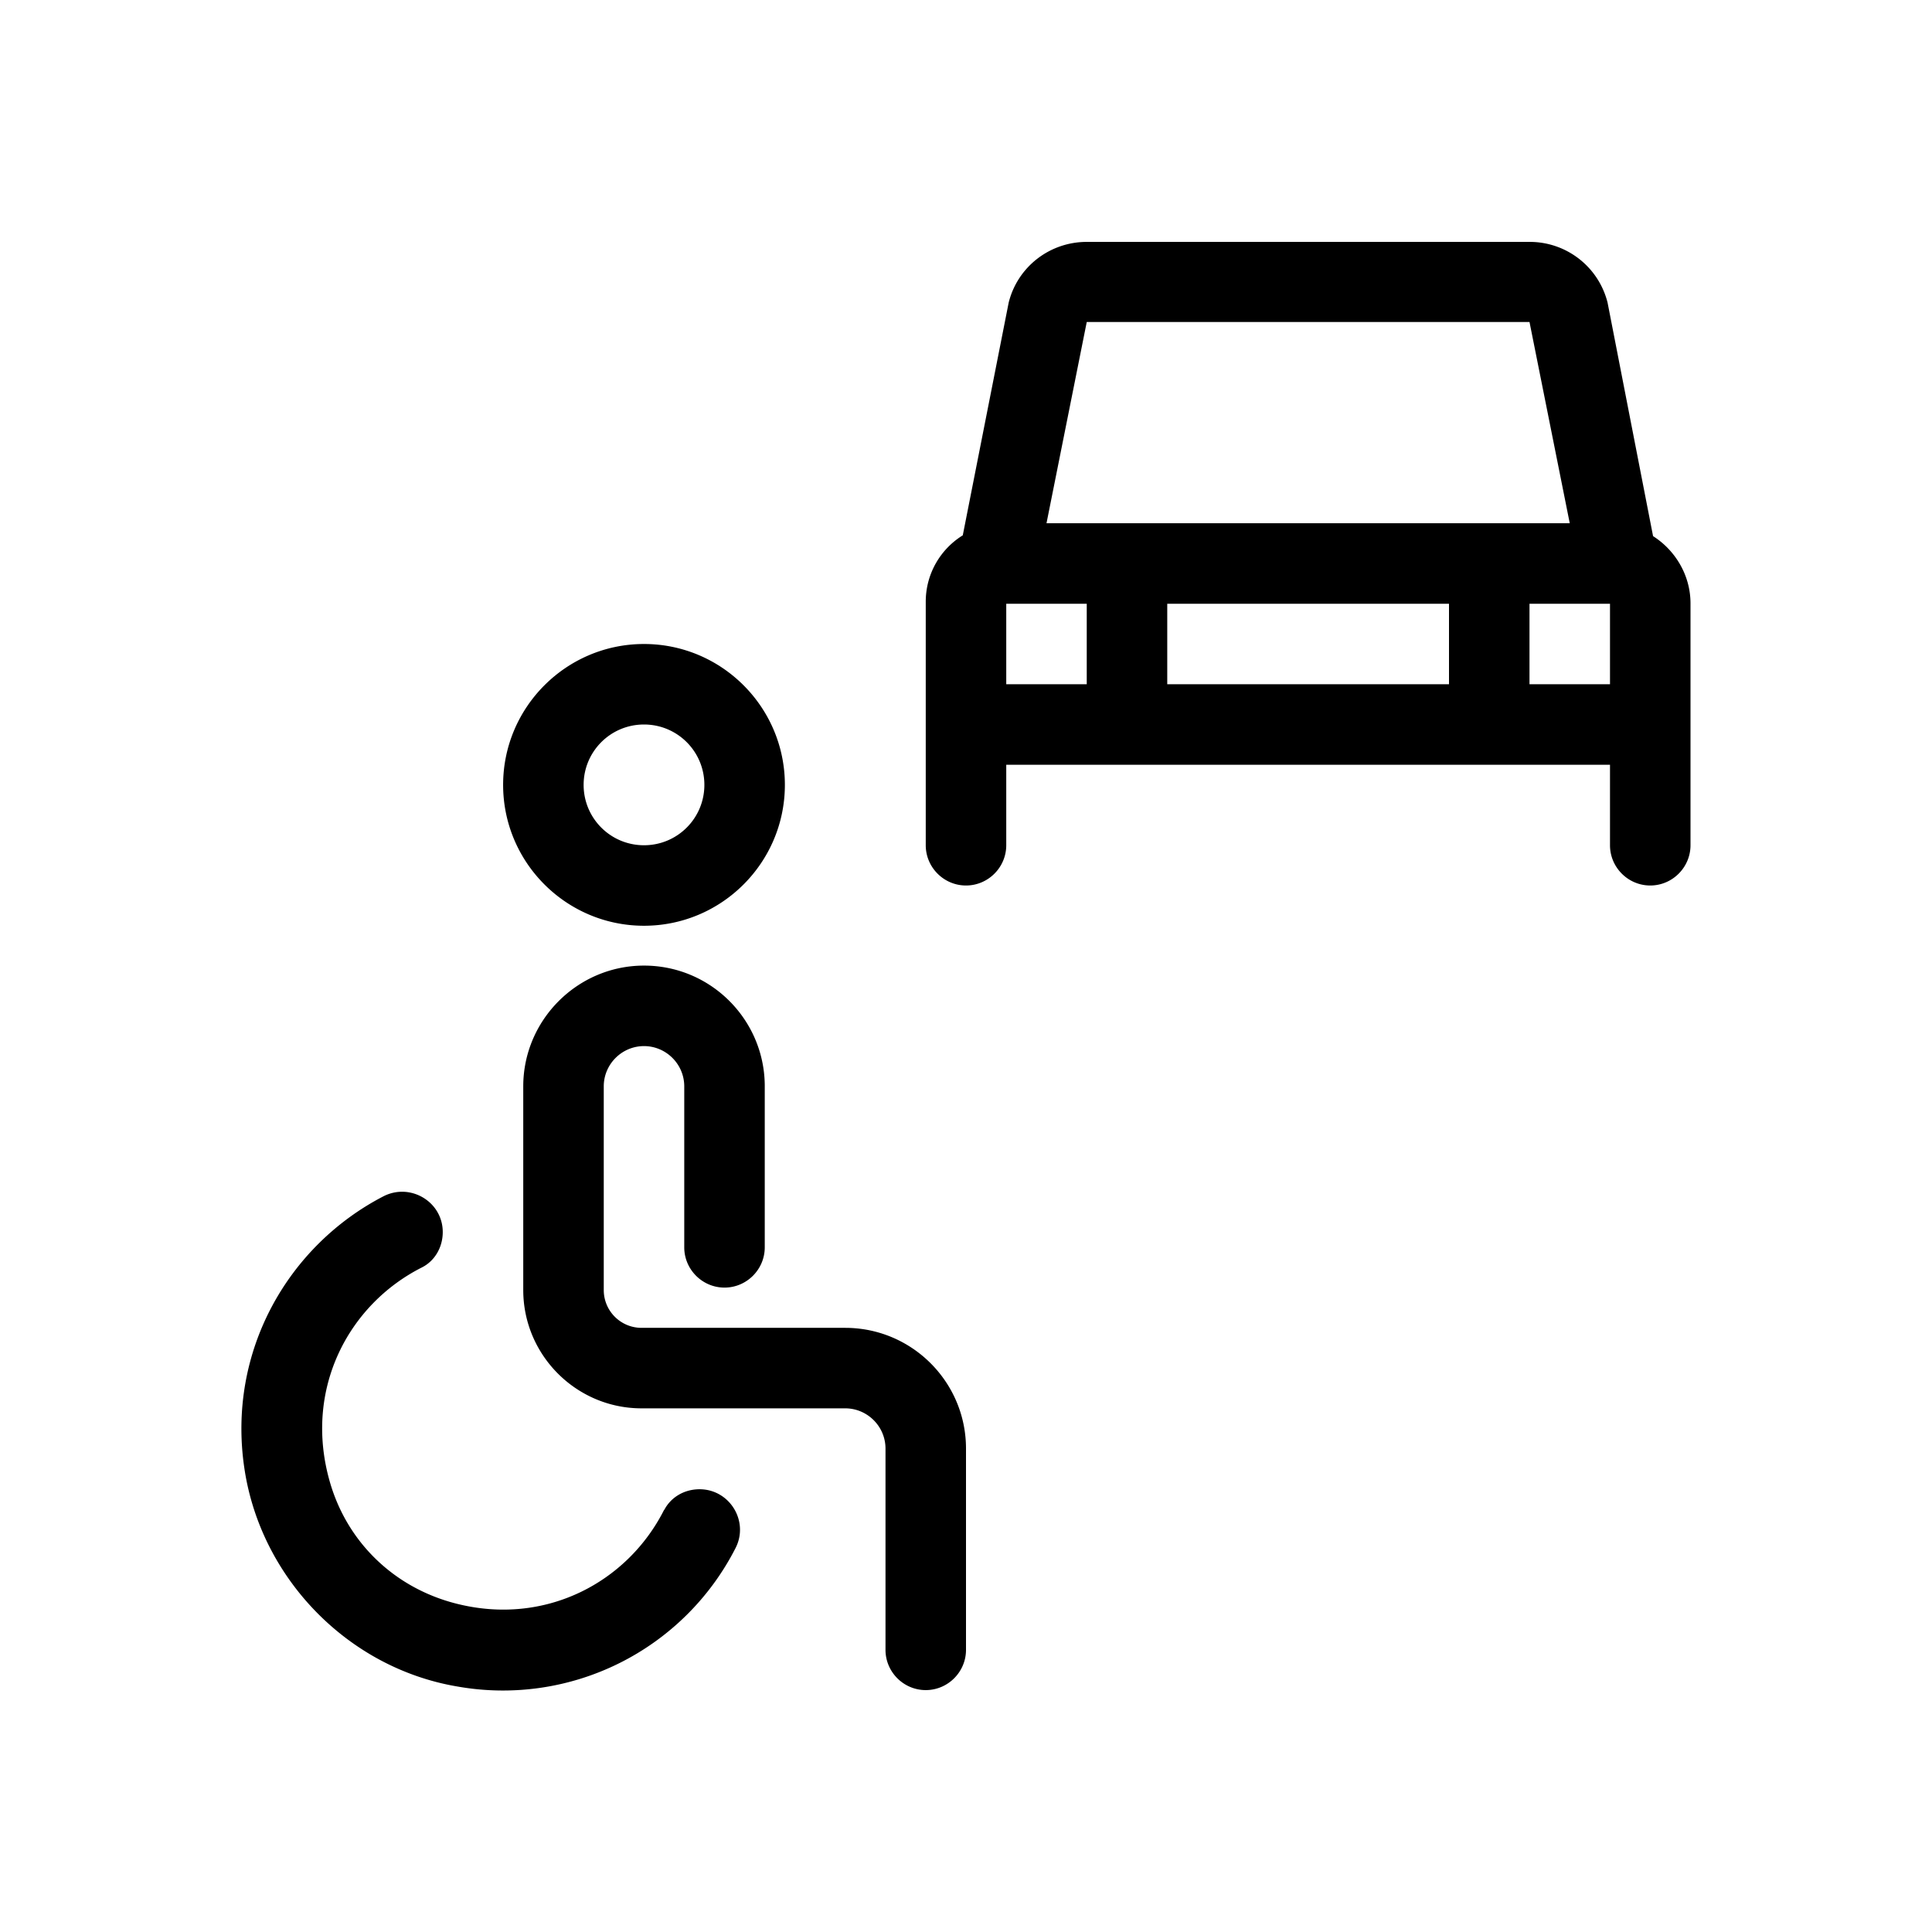 <svg xmlns="http://www.w3.org/2000/svg" viewBox="0 0 48 48"><title>Vervoersvoorziening</title><path d="M41 22c.55 0 1-.45 1-1v-6.01c0-.7-.38-1.32-.93-1.67l-1.13-5.8A1.992 1.992 0 0 0 38 6.01H27c-.92 0-1.72.62-1.94 1.51l-1.14 5.78c-.55.34-.92.95-.92 1.65V21c0 .55.45 1 1 1s1-.45 1-1v-2h15v2c0 .55.45 1 1 1ZM27 8h11l1 5H26l1-5Zm9 7v2h-7v-2h7Zm-11 0h2v2h-2v-2Zm13 2v-2h2v2h-2Zm-22 1c.83 0 1.5.67 1.5 1.5S16.83 21 16 21s-1.5-.67-1.5-1.5.67-1.5 1.5-1.5m0-2c-1.93 0-3.5 1.57-3.5 3.5S14.07 23 16 23s3.5-1.57 3.5-3.5S17.93 16 16 16Zm.5 21.52c.17-.33.51-.52.88-.52.75 0 1.24.8.89 1.47a6.486 6.486 0 0 1-6.91 3.43c-2.72-.46-4.89-2.7-5.29-5.43-.43-2.91 1.1-5.53 3.46-6.75.67-.34 1.47.14 1.47.89 0 .38-.2.72-.52.88-1.82.92-2.94 3.02-2.29 5.31.43 1.52 1.61 2.65 3.14 3.04 2.23.57 4.27-.54 5.17-2.33Zm7.5-1.53v5c0 .55-.45 1-1 1s-1-.45-1-1v-5c0-.55-.45-1-1-1h-5.06c-1.62 0-2.94-1.32-2.94-2.94v-5.06c0-1.65 1.35-3 3-3s2.98 1.33 3 2.96v4.04c0 .55-.45 1-1 1s-1-.45-1-1v-4c0-.55-.45-1-1-1s-1 .45-1 1v5.06c0 .52.42.94.94.94H21c1.65 0 3 1.34 3 3Z"/></svg>

